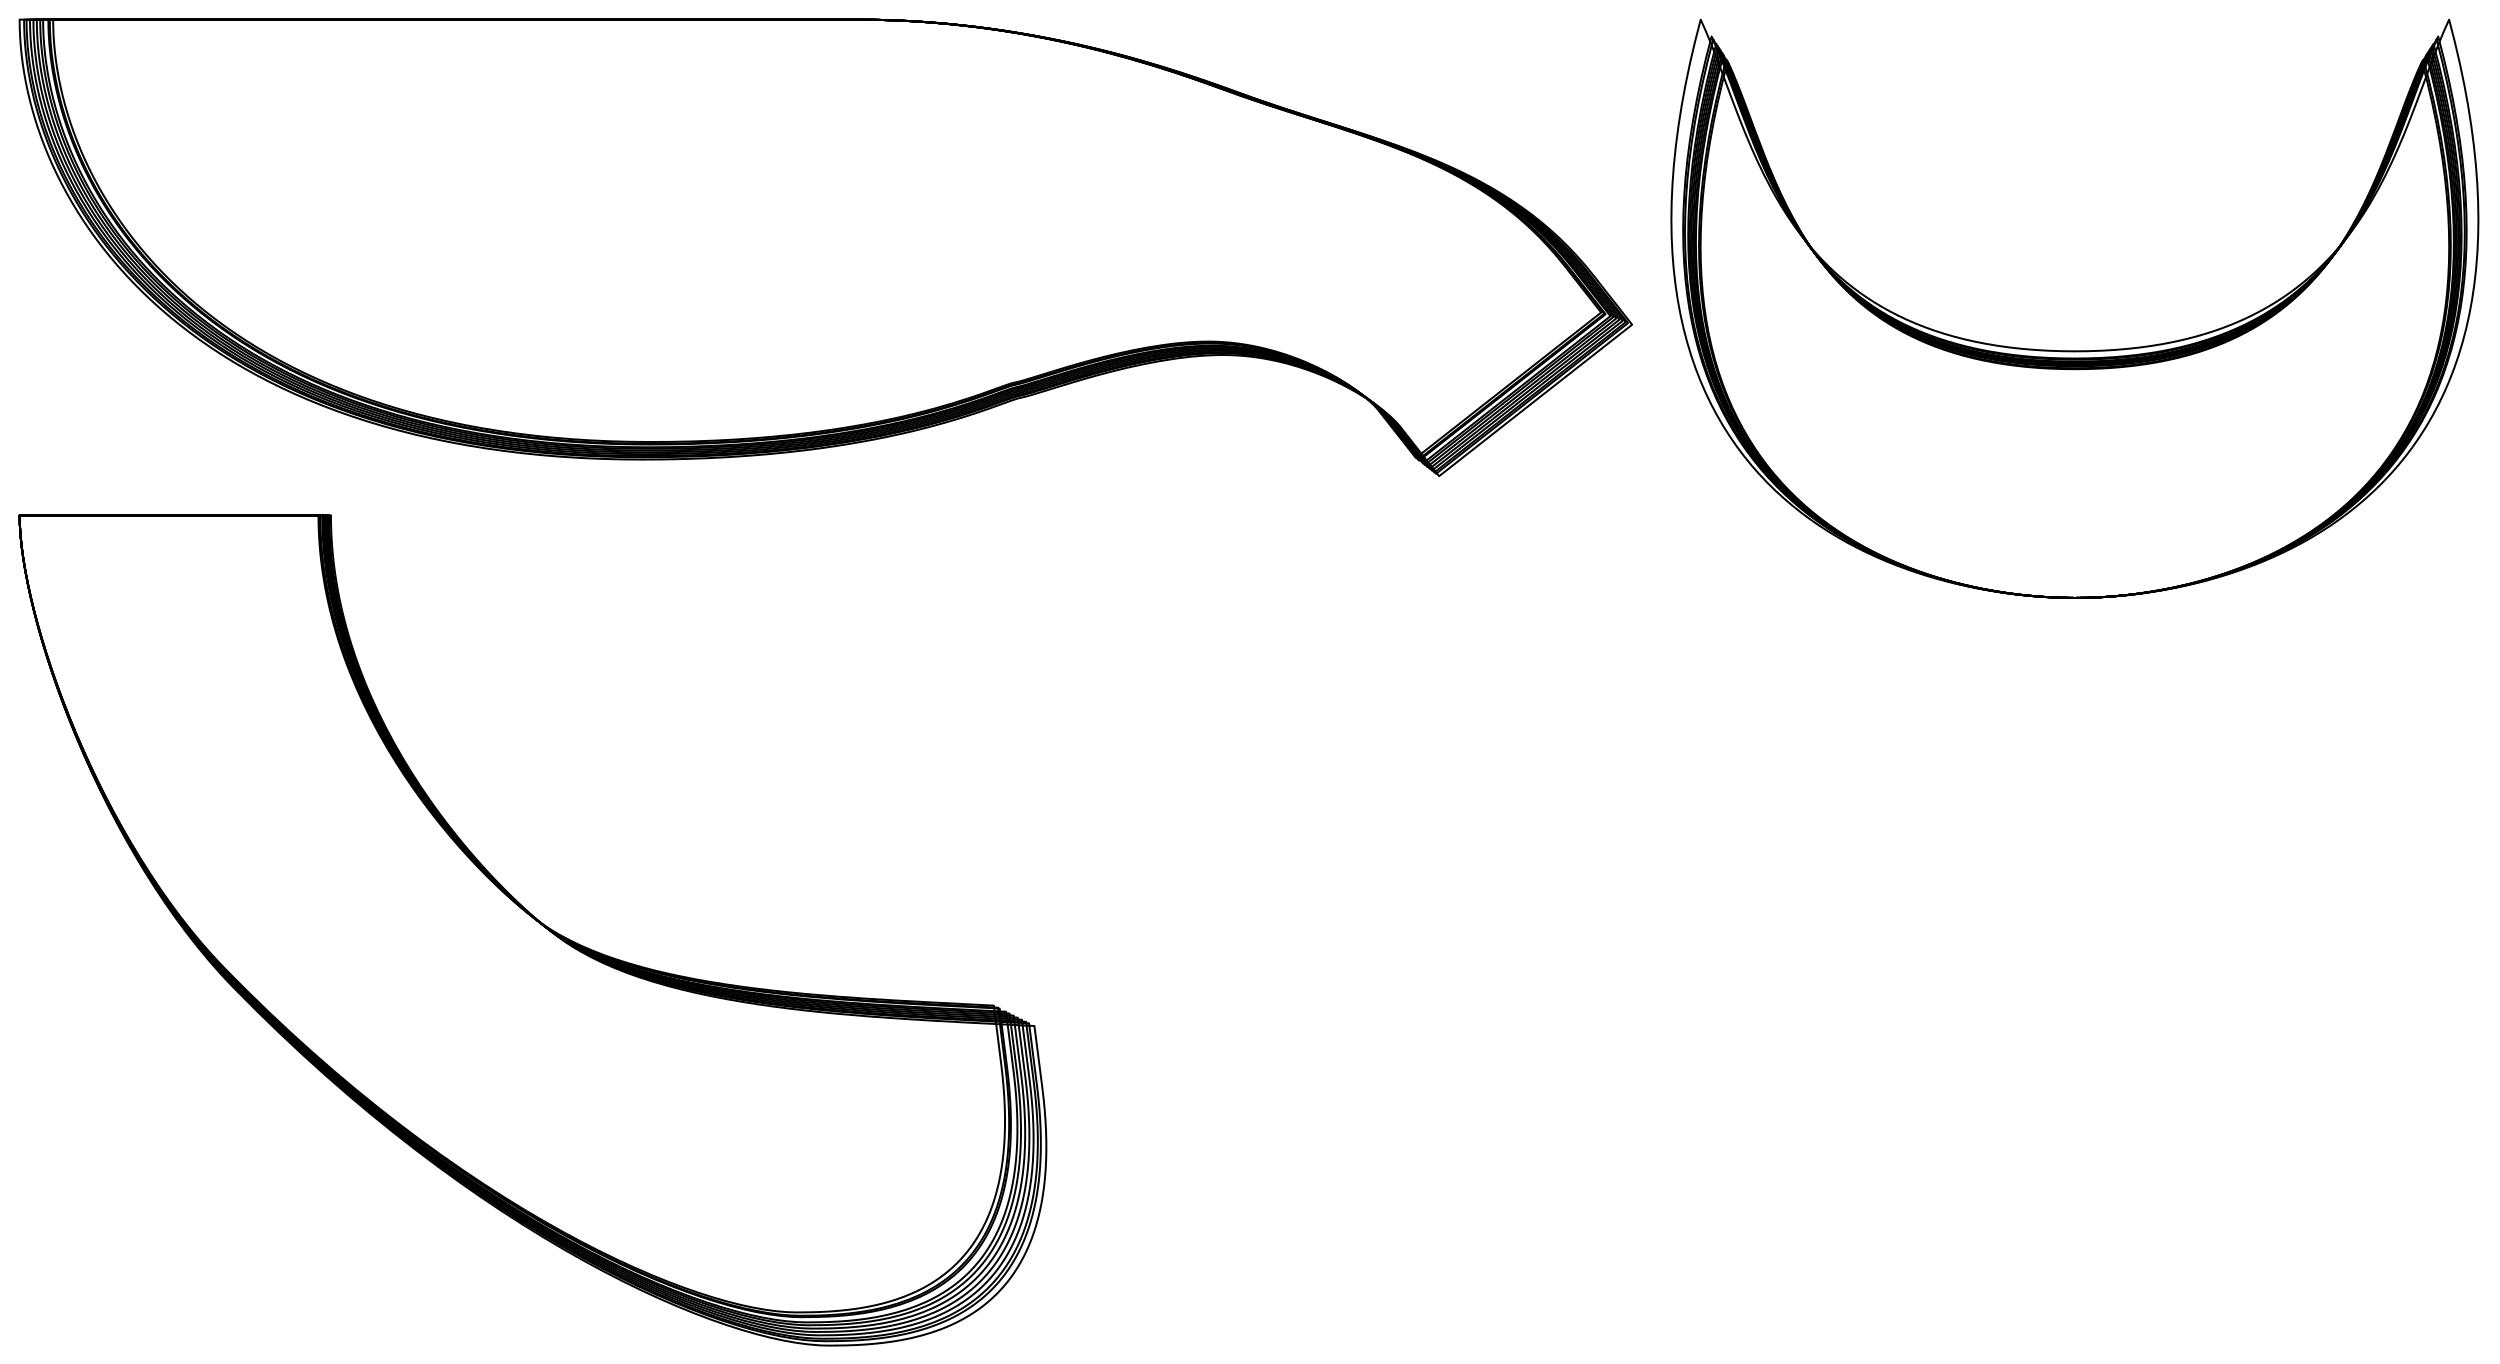 <?xml version="1.0" encoding="UTF-8" standalone="no"?>
<svg
    xmlns="http://www.w3.org/2000/svg"
    xmlns:svg="http://www.w3.org/2000/svg"
    xmlns:xlink="http://www.w3.org/1999/xlink"
    xmlns:freesewing="http://freesewing.org/namespaces/freesewing" viewBox ="0 0 636 347"
    width ="636mm"
    height ="347mm"
    freesewing:version ="1.5.0"
    freesewing:origin ="joost.core.freesewing.org" 
>

<style type="text/css">
    <![CDATA[
    path { fill: none; stroke: #000000; stroke-opacity:1; stroke-width: 0.5; stroke-miterlimit:4; stroke-dashoffset:0; stroke-linecap:round; stroke-linejoin:round; }
    path.hidden { fill: none; stroke: none; }]]>
</style>


<!-- Start of group #patternContainer -->
<g id="patternContainer" >
    
    <!-- Start of group #top -->
    <g id="top"  transform=" translate(13.526 5)  translate(0 0) " >
        <path class="hidden" id="2"  d=" M  -8.526,0  L  401.686,0  L  401.686,116.147  L  -8.526,116.147  z " />
<path transform="translate( 0, 0 )" style="stroke: hsl(26.9, 55%, 50%);" id="18"  d=" M  0,0  L  204.763,0  C  253.42,0  290.242,15.267  302.687,19.599  C  333.322,30.263  363.145,35.434  384.426,62.545  L  393.814,74.505  L  346.678,111.505  L  337.29,99.545  C  332.283,93.166  314.241,81.905  293.967,81.905  C  273.693,81.905  249.554,91.447  244.566,92.343  C  239.578,93.239  212.873,107.45  152.052,107.45  C  40.547,107.45  -0,44.602  0,0  Z " />
<path transform="translate( -0.851, 0 )" style="stroke: hsl(53.8, 55%, 50%);" id="38"  d=" M  0,0  L  205.614,0  C  254.473,0  291.448,15.33  303.945,19.681  C  334.706,30.39  364.655,35.582  386.023,62.805  L  395.45,74.815  L  348.118,111.968  L  338.691,99.958  C  333.663,93.552  315.546,82.246  295.188,82.246  C  274.83,82.246  250.59,91.823  245.582,92.726  C  240.574,93.629  213.756,107.896  152.683,107.896  C  40.715,107.896  -0,44.787  0,0  Z " />
<path transform="translate( -1.216, 0 )" style="stroke: hsl(80.7, 55%, 50%);" id="58"  d=" M  0,0  L  205.979,0  C  254.925,0  291.965,15.357  304.484,19.715  C  335.3,30.443  365.303,35.644  386.709,62.916  L  396.153,74.948  L  348.737,112.167  L  339.293,100.135  C  334.256,93.718  316.107,82.392  295.713,82.392  C  275.319,82.392  251.037,91.989  246.019,92.892  C  241.001,93.795  214.137,108.088  152.955,108.088  C  40.788,108.088  -0,44.867  0,0  Z " />
<path transform="translate( -2.559, 0 )" style="stroke: hsl(107.6, 55%, 50%);" id="78"  d=" M  0,0  L  207.322,0  C  256.587,0  293.868,15.458  306.469,19.844  C  337.487,30.641  367.683,35.877  389.23,63.326  L  398.736,75.436  L  351.011,112.898  L  341.505,100.788  C  336.435,94.329  318.168,82.929  297.641,82.929  C  277.114,82.929  252.674,92.587  247.623,93.497  C  242.572,94.407  215.533,108.793  153.952,108.793  C  41.054,108.793  -0,45.159  0,0  Z " />
<path transform="translate( -3.297, 0 )" style="stroke: hsl(134.5, 55%, 50%);" id="98"  d=" M  0,0  L  208.06,0  C  257.5,0  294.914,15.512  307.56,19.915  C  338.687,30.752  368.991,36.006  390.615,63.552  L  400.155,75.705  L  352.26,113.3  L  342.72,101.147  C  337.632,94.666  319.3,83.224  298.7,83.224  C  278.1,83.224  253.572,92.917  248.504,93.83  C  243.436,94.743  216.3,109.18  154.5,109.18  C  41.2,109.18  -0,45.32  0,0  Z " />
<path transform="translate( -4.158, 0 )" style="stroke: hsl(161.4, 55%, 50%);" id="118"  d=" M  0,0  L  208.921,0  C  258.566,0  296.136,15.576  308.833,19.997  C  340.089,30.879  370.518,36.155  392.231,63.815  L  401.81,76.018  L  353.717,113.769  L  344.138,101.566  C  339.029,95.057  320.621,83.568  299.936,83.568  C  279.251,83.568  254.621,93.299  249.532,94.216  C  244.443,95.133  217.195,109.632  155.139,109.632  C  41.37,109.632  -0,45.507  0,0  Z " />
<path transform="translate( -5.026, 0 )" style="stroke: hsl(188.3, 55%, 50%);" id="138"  d=" M  0,0  L  209.789,0  C  259.64,0  297.367,15.641  310.117,20.08  C  341.503,31.007  372.058,36.305  393.861,64.08  L  403.48,76.334  L  355.187,114.241  L  345.568,101.987  C  340.438,95.451  321.953,83.915  301.182,83.915  C  280.411,83.915  255.68,93.688  250.569,94.608  C  245.458,95.528  218.097,110.087  155.784,110.087  C  41.543,110.087  -0,45.697  0,0  Z " />
<path transform="translate( -5.893, 0 )" style="stroke: hsl(215.2, 55%, 50%);" id="158"  d=" M  0,0  L  210.656,0  C  260.713,0  298.596,15.706  311.399,20.163  C  342.915,31.135  373.597,36.455  395.49,64.345  L  405.149,76.65  L  356.656,114.714  L  346.997,102.409  C  341.846,95.847  323.285,84.263  302.428,84.263  C  281.571,84.263  256.737,94.076  251.605,95  C  246.473,95.924  218.999,110.542  156.428,110.542  C  41.714,110.542  -0,45.886  0,0  Z " />
<path transform="translate( -6.769, 0 )" style="stroke: hsl(242.1, 55%, 50%);" id="178"  d=" M  0,0  L  211.532,0  C  261.797,0  299.836,15.771  312.692,20.247  C  344.339,31.265  375.149,36.606  397.133,64.612  L  406.832,76.968  L  358.137,115.19  L  348.438,102.834  C  343.266,96.245  324.628,84.613  303.684,84.613  C  282.74,84.613  257.803,94.468  252.65,95.395  C  247.497,96.322  219.909,111.002  157.078,111.002  C  41.888,111.002  -0,46.076  0,0  Z " />
<path transform="translate( -7.396, 0 )" style="stroke: hsl(269, 55%, 50%);" id="198"  d=" M  0,0  L  212.159,0  C  262.573,0  300.725,15.818  313.62,20.307  C  345.36,31.357  376.262,36.714  398.311,64.804  L  408.038,77.196  L  359.2,115.532  L  349.473,103.14  C  344.285,96.531  325.59,84.864  304.584,84.864  C  283.578,84.864  258.567,94.747  253.399,95.677  C  248.231,96.607  220.561,111.331  157.544,111.331  C  42.012,111.331  -0,46.213  0,0  Z " />
<path transform="translate( -8.526, 0 )" style="stroke: hsl(295.9, 55%, 50%);" id="218"  d=" M  0,0  L  213.289,0  C  263.972,0  302.326,15.903  315.29,20.416  C  347.2,31.524  378.266,36.911  400.433,65.15  L  410.212,77.608  L  361.113,116.147  L  351.334,103.689  C  346.118,97.044  327.325,85.316  306.207,85.316  C  285.089,85.316  259.945,95.252  254.75,96.188  C  249.555,97.124  221.736,111.924  158.383,111.924  C  42.236,111.924  -0,46.459  0,0  Z " />
    </g>
    <!-- End of group #top -->
    
    <!-- Start of group #side -->
    <g id="side"  transform=" translate(5 5)  translate(0 126.147) " >
        <path class="hidden" id="3"  d=" M  0,0  L  261.199,0  L  261.199,211.177  L  0,211.177  z " />
<path transform="translate( 0, 0 )" style="stroke: hsl(26.9, 55%, 50%);" id="19"  d=" M  76.026,0  C  76.026,50.684  115.758,91.455  132.167,103.362  C  156.779,121.223  207.354,122.56  247.845,124.683  L  249.734,139.77  C  257.292,200.12  217.941,202.736  197.667,202.736  C  172.325,202.736  112.325,176.917  52.174,115.224  C  20.329,82.563  -0,25.342  0,0 " />
<path transform="translate( 0, 0 )" style="stroke: hsl(26.9, 55%, 50%);" id="20"  d=" M  0,0  L  76.026,0 " />
<path transform="translate( 0, 0 )" style="stroke: hsl(53.8, 55%, 50%);" id="39"  d=" M  76.342,0  C  76.342,50.894  116.24,91.834  132.717,103.791  C  157.432,121.726  208.214,123.069  248.874,125.2  L  250.775,140.35  C  258.38,200.947  218.847,203.578  198.489,203.578  C  173.042,203.578  112.792,177.652  52.391,115.703  C  20.414,82.907  -0,25.447  0,0 " />
<path transform="translate( 0, 0 )" style="stroke: hsl(53.8, 55%, 50%);" id="40"  d=" M  0,0  L  76.342,0 " />
<path transform="translate( 0, 0 )" style="stroke: hsl(80.7, 55%, 50%);" id="59"  d=" M  76.478,0  C  76.478,50.985  116.447,91.998  132.953,103.976  C  157.712,121.942  208.585,123.287  249.317,125.423  L  251.224,140.6  C  258.848,201.305  219.236,203.94  198.842,203.94  C  173.349,203.94  112.994,177.968  52.485,115.909  C  20.451,83.054  -0,25.493  0,0 " />
<path transform="translate( 0, 0 )" style="stroke: hsl(80.7, 55%, 50%);" id="60"  d=" M  0,0  L  76.478,0 " />
<path transform="translate( 0, 0 )" style="stroke: hsl(107.6, 55%, 50%);" id="79"  d=" M  76.976,0  C  76.976,51.317  117.205,92.599  133.819,104.655  C  158.739,122.739  209.944,124.092  250.942,126.241  L  252.868,141.516  C  260.57,202.613  220.665,205.269  200.138,205.269  C  174.479,205.269  113.727,179.127  52.826,116.664  C  20.584,83.595  -0,25.659  0,0 " />
<path transform="translate( 0, 0 )" style="stroke: hsl(107.6, 55%, 50%);" id="80"  d=" M  0,0  L  76.976,0 " />
<path transform="translate( 0, 0 )" style="stroke: hsl(134.5, 55%, 50%);" id="99"  d=" M  77.25,0  C  77.25,51.5  117.623,92.928  134.296,105.027  C  159.305,123.175  210.692,124.533  251.835,126.69  L  253.771,142.02  C  261.514,203.331  221.45,206  200.85,206  C  175.1,206  114.132,179.765  53.014,117.079  C  20.657,83.892  -0,25.75  0,0 " />
<path transform="translate( 0, 0 )" style="stroke: hsl(134.5, 55%, 50%);" id="100"  d=" M  0,0  L  77.25,0 " />
<path transform="translate( 0, 0 )" style="stroke: hsl(161.4, 55%, 50%);" id="119"  d=" M  77.57,0  C  77.57,51.713  118.111,93.312  134.852,105.461  C  159.965,123.684  211.564,125.049  252.877,127.214  L  254.826,142.605  C  262.618,204.171  222.366,206.852  201.681,206.852  C  175.824,206.852  114.606,180.508  53.234,117.564  C  20.743,84.24  -0,25.857  0,0 " />
<path transform="translate( 0, 0 )" style="stroke: hsl(161.4, 55%, 50%);" id="120"  d=" M  0,0  L  77.57,0 " />
<path transform="translate( 0, 0 )" style="stroke: hsl(188.3, 55%, 50%);" id="139"  d=" M  77.892,0  C  77.892,51.928  118.601,93.701  135.412,105.9  C  160.629,124.199  212.442,125.57  253.927,127.743  L  255.888,143.197  C  263.732,205.015  223.29,207.711  202.519,207.711  C  176.555,207.711  115.082,181.257  53.455,118.052  C  20.829,84.59  -0,25.964  0,0 " />
<path transform="translate( 0, 0 )" style="stroke: hsl(188.3, 55%, 50%);" id="140"  d=" M  0,0  L  77.892,0 " />
<path transform="translate( 0, 0 )" style="stroke: hsl(215.2, 55%, 50%);" id="159"  d=" M  78.214,0  C  78.214,52.143  119.09,94.088  135.971,106.338  C  161.292,124.713  213.321,126.087  254.978,128.271  L  256.95,143.79  C  264.838,205.861  224.213,208.571  203.356,208.571  C  177.285,208.571  115.556,182.009  53.675,118.54  C  20.915,84.939  -0,26.071  0,0 " />
<path transform="translate( 0, 0 )" style="stroke: hsl(215.2, 55%, 50%);" id="160"  d=" M  0,0  L  78.214,0 " />
<path transform="translate( 0, 0 )" style="stroke: hsl(242.1, 55%, 50%);" id="179"  d=" M  78.539,0  C  78.539,52.359  119.586,94.478  136.537,106.779  C  161.964,125.23  214.207,126.612  256.037,128.804  L  258.022,144.385  C  265.96,206.712  225.145,209.437  204.201,209.437  C  178.021,209.437  116.036,182.764  53.898,119.032  C  21.002,85.292  -0,26.18  0,0 " />
<path transform="translate( 0, 0 )" style="stroke: hsl(242.1, 55%, 50%);" id="180"  d=" M  0,0  L  78.539,0 " />
<path transform="translate( 0, 0 )" style="stroke: hsl(269, 55%, 50%);" id="199"  d=" M  78.772,0  C  78.772,52.515  119.94,94.759  136.941,107.096  C  162.443,125.602  214.842,126.986  256.796,129.186  L  258.79,144.812  C  266.768,207.323  225.813,210.058  204.807,210.058  C  178.55,210.058  116.382,183.306  54.059,119.385  C  21.065,85.545  -0,26.257  0,0 " />
<path transform="translate( 0, 0 )" style="stroke: hsl(269, 55%, 50%);" id="200"  d=" M  0,0  L  78.772,0 " />
<path transform="translate( 0, 0 )" style="stroke: hsl(295.9, 55%, 50%);" id="219"  d=" M  79.191,0  C  79.191,52.794  120.579,95.263  137.671,107.666  C  163.309,126.271  215.987,127.663  258.164,129.874  L  260.174,145.584  C  268.213,208.425  227.015,211.177  205.897,211.177  C  179.5,211.177  117,184.283  54.346,120.021  C  21.176,86  -0,26.397  0,0 " />
<path transform="translate( 0, 0 )" style="stroke: hsl(295.9, 55%, 50%);" id="220"  d=" M  0,0  L  79.191,0 " />
    </g>
    <!-- End of group #side -->
    
    <!-- Start of group #brimBottom -->
    <g id="brimBottom"  transform=" translate(107.648 93.919)  translate(420.212 0) " >
        <path class="hidden" id="4"  d=" M  -102.648,-88.919  L  102.648,-88.919  L  102.648,58.205  L  -102.648,58.205  z " />
<path transform="translate( 0, 0 )" style="stroke: hsl(26.9, 55%, 50%);" id="21"  d=" M  -88.312,-78.276  C  -75.589,-50.991  -70.248,-0  0,0  C  70.248,0  75.589,-50.991  88.312,-78.276  C  118.961,36.107  40.142,58.205  -0,58.205  C  -40.142,58.205  -118.961,36.107  -88.312,-78.276  z " />
<path transform="translate( 0, -0.242 )" style="stroke: hsl(53.8, 55%, 50%);" id="41"  d=" M  -88.679,-78.601  C  -75.903,-51.202  -70.54,-0  0,0  C  70.54,0  75.903,-51.202  88.679,-78.601  C  119.455,36.257  40.308,58.447  -0,58.447  C  -40.308,58.447  -119.455,36.257  -88.679,-78.601  z " />
<path transform="translate( 0, -2.712 )" style="stroke: hsl(80.7, 55%, 50%);" id="61"  d=" M  -92.426,-81.923  C  -79.11,-53.366  -73.52,-0  0,0  C  73.52,0  79.11,-53.366  92.426,-81.923  C  124.502,37.788  42.012,60.917  -0,60.917  C  -42.012,60.917  -124.502,37.788  -92.426,-81.923  z " />
<path transform="translate( 0, -0.728 )" style="stroke: hsl(107.6, 55%, 50%);" id="81"  d=" M  -89.415,-79.254  C  -76.533,-51.628  -71.126,-0  0,0  C  71.126,0  76.533,-51.628  89.415,-79.254  C  120.447,36.559  40.643,58.933  -0,58.933  C  -40.643,58.933  -120.447,36.559  -89.415,-79.254  z " />
<path transform="translate( 0, -0.938 )" style="stroke: hsl(134.5, 55%, 50%);" id="101"  d=" M  -89.734,-79.537  C  -76.806,-51.812  -71.379,-0  0,0  C  71.379,0  76.806,-51.812  89.734,-79.537  C  120.876,36.688  40.788,59.143  -0,59.143  C  -40.788,59.143  -120.876,36.688  -89.734,-79.537  z " />
<path transform="translate( 0, -1.182 )" style="stroke: hsl(161.4, 55%, 50%);" id="121"  d=" M  -90.105,-79.866  C  -77.123,-52.026  -71.674,-0  0,0  C  71.674,0  77.123,-52.026  90.105,-79.866  C  121.376,36.839  40.957,59.387  -0,59.387  C  -40.957,59.387  -121.376,36.839  -90.105,-79.866  z " />
<path transform="translate( 0, -1.429 )" style="stroke: hsl(188.3, 55%, 50%);" id="141"  d=" M  -90.479,-80.197  C  -77.443,-52.242  -71.972,-0  0,0  C  71.972,0  77.443,-52.242  90.479,-80.197  C  121.88,36.993  41.127,59.634  -0,59.634  C  -41.127,59.634  -121.88,36.993  -90.479,-80.197  z " />
<path transform="translate( 0, -1.676 )" style="stroke: hsl(215.2, 55%, 50%);" id="161"  d=" M  -90.853,-80.529  C  -77.763,-52.458  -72.27,-0  0,0  C  72.27,0  77.763,-52.458  90.853,-80.529  C  122.384,37.146  41.297,59.881  -0,59.881  C  -41.297,59.881  -122.384,37.146  -90.853,-80.529  z " />
<path transform="translate( 0, -1.924 )" style="stroke: hsl(242.1, 55%, 50%);" id="181"  d=" M  -91.231,-80.864  C  -78.087,-52.677  -72.57,-0  0,0  C  72.57,0  78.087,-52.677  91.231,-80.864  C  122.893,37.3  41.469,60.129  -0,60.129  C  -41.469,60.129  -122.893,37.3  -91.231,-80.864  z " />
<path transform="translate( 0, -4.539 )" style="stroke: hsl(269, 55%, 50%);" id="201"  d=" M  -95.198,-84.38  C  -81.482,-54.967  -75.726,-0  0,0  C  75.726,0  81.482,-54.967  95.198,-84.38  C  128.237,38.922  43.272,62.744  -0,62.744  C  -43.272,62.744  -128.237,38.922  -95.198,-84.38  z " />
<path transform="translate( 0, -2.424 )" style="stroke: hsl(295.9, 55%, 50%);" id="221"  d=" M  -91.989,-81.535  C  -78.736,-53.113  -73.173,-0  0,0  C  73.173,0  78.736,-53.113  91.989,-81.535  C  123.914,37.611  41.813,60.629  -0,60.629  C  -41.813,60.629  -123.914,37.611  -91.989,-81.535  z " />
    </g>
    <!-- End of group #brimBottom -->
    
    <!-- Start of group #brimTop -->
    <g id="brimTop" >
    </g>
    <!-- End of group #brimTop -->
    
    <!-- Start of group #brimPlastic -->
    <g id="brimPlastic" >
    </g>
    <!-- End of group #brimPlastic -->
    
    <!-- Start of group #sampler-top -->
    <g id="sampler-top" >
    </g>
    <!-- End of group #sampler-top -->
    
    <!-- Start of group #sampler-side -->
    <g id="sampler-side" >
    </g>
    <!-- End of group #sampler-side -->
    
    <!-- Start of group #sampler-brimBottom -->
    <g id="sampler-brimBottom" >
    </g>
    <!-- End of group #sampler-brimBottom -->
</g>
<!-- End of group #patternContainer -->

</svg>

